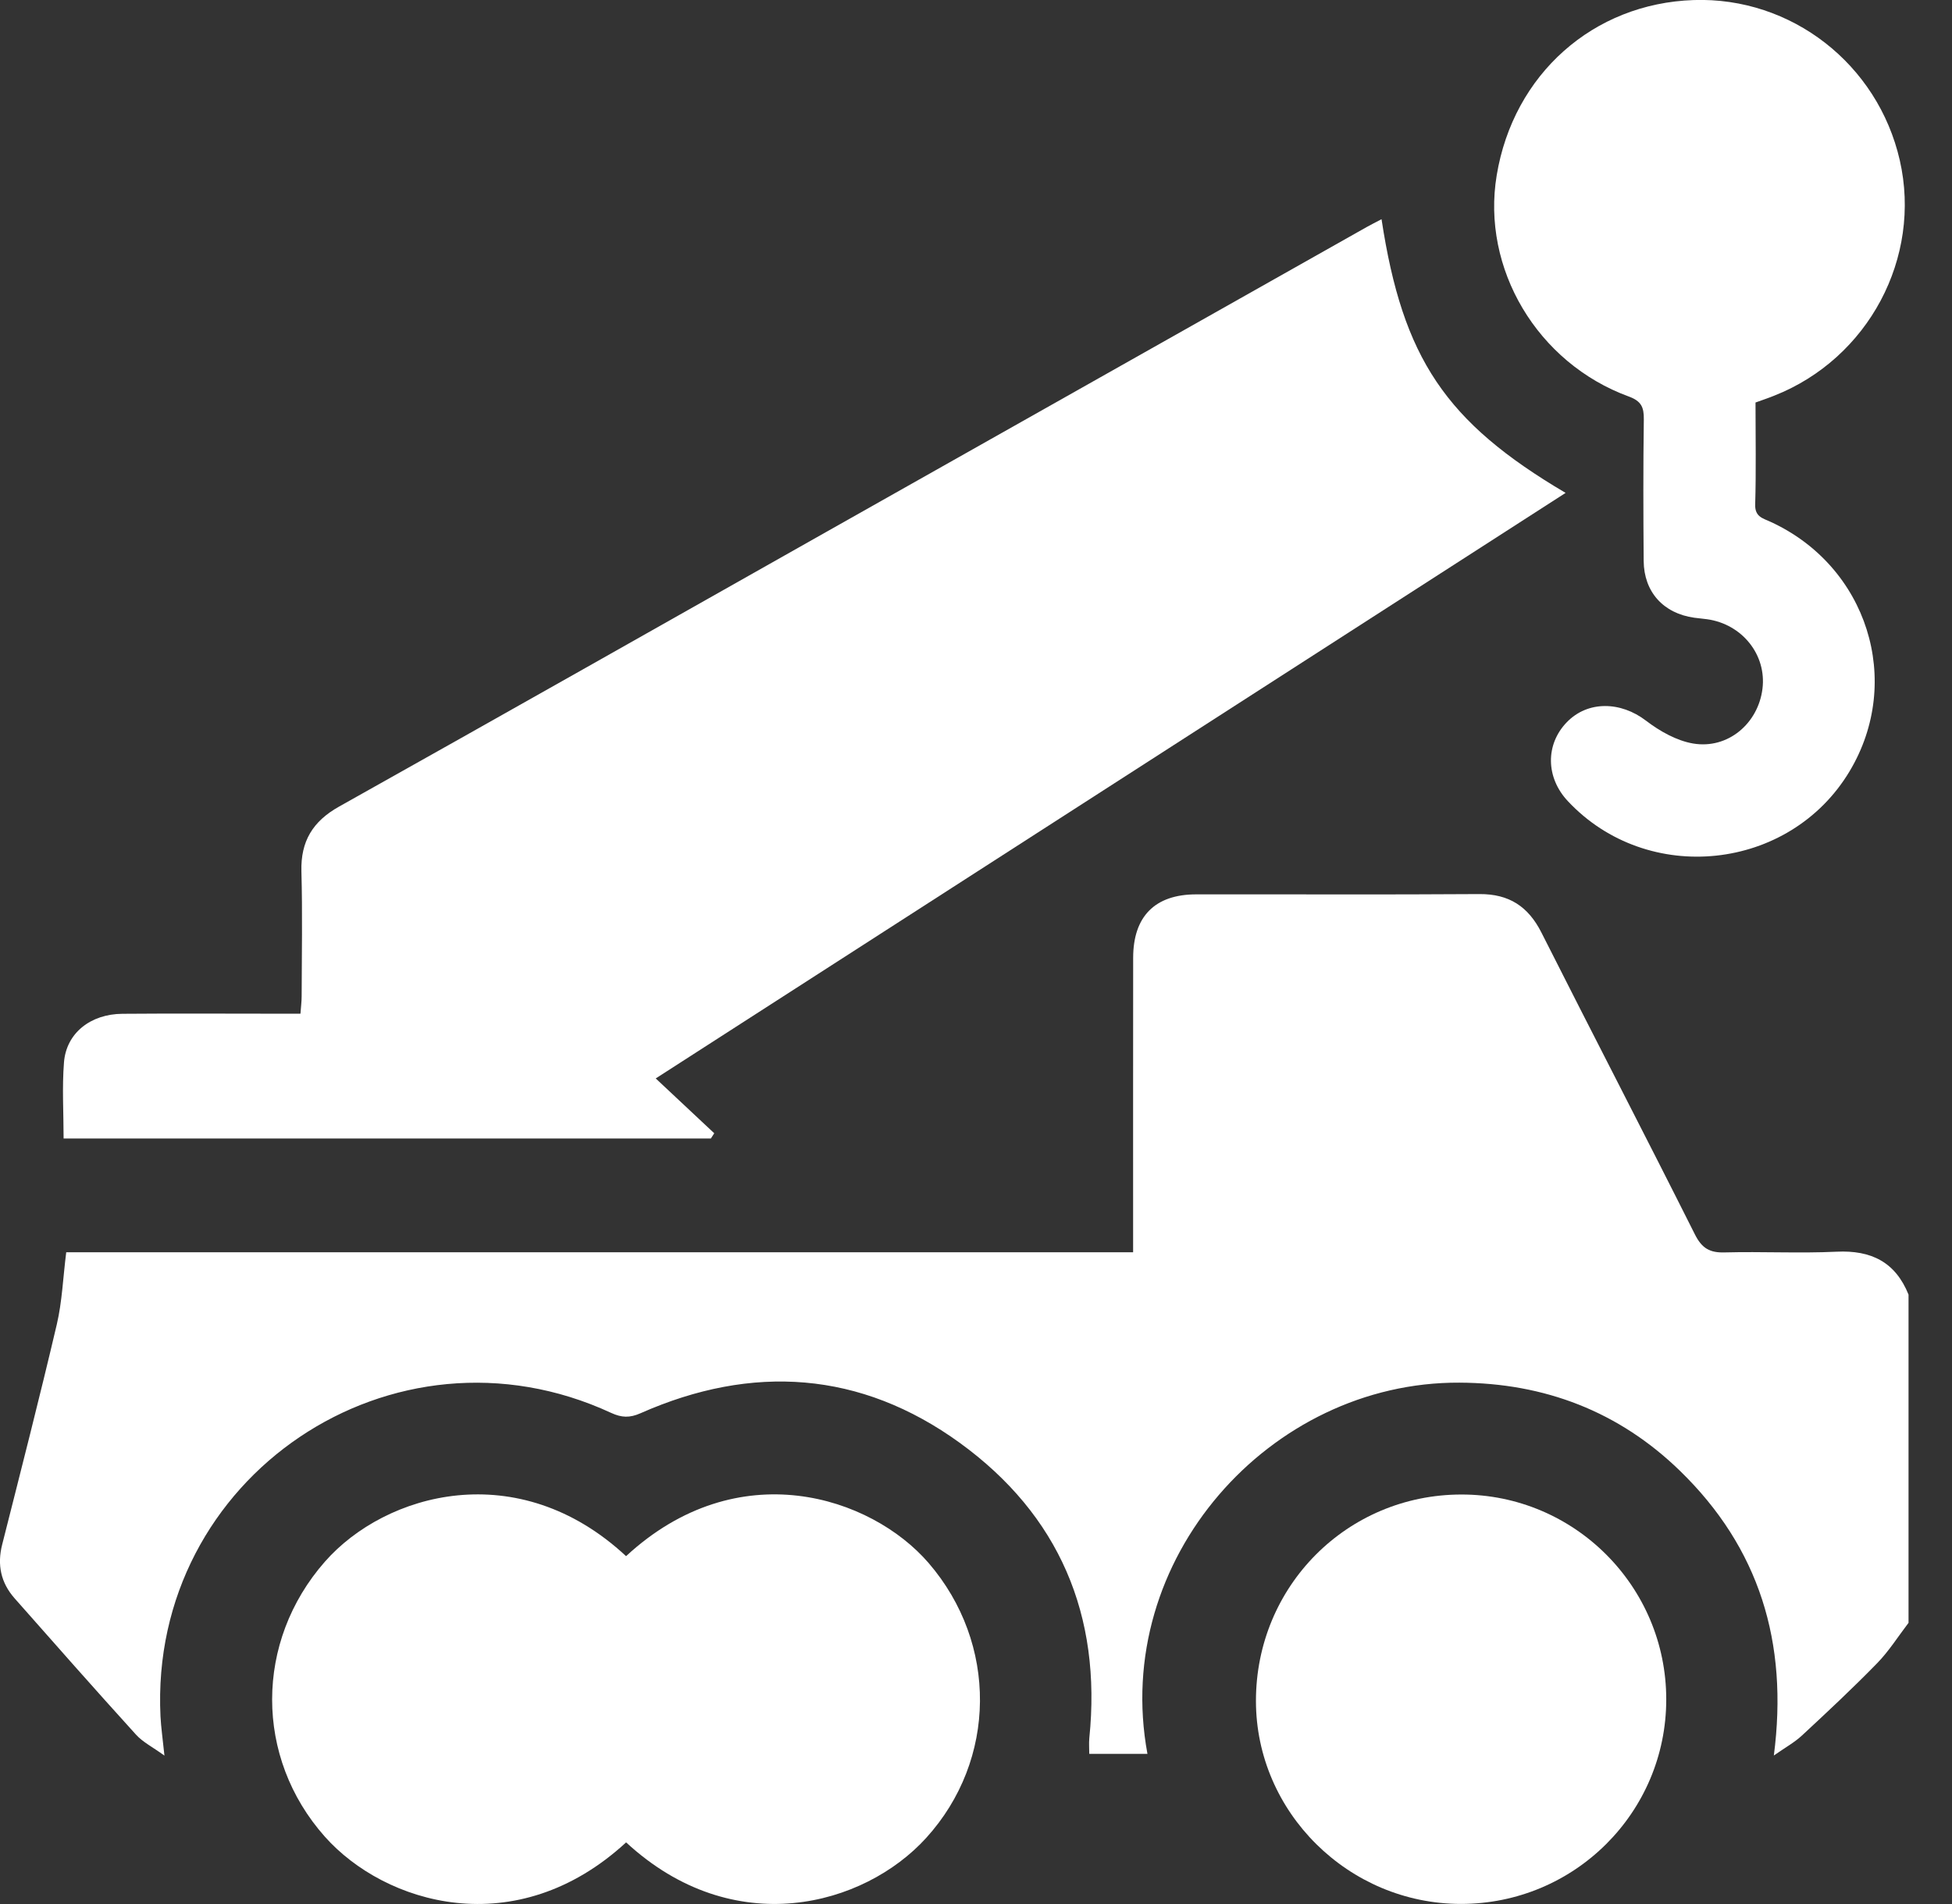 <svg width="41" height="40" viewBox="0 0 41 40" fill="none" xmlns="http://www.w3.org/2000/svg">
<rect x="0" y="0" width="41" height="40" fill="#333333" stroke="none"/>
<g clip-path="url(#clip0_1715_27897)">
<path d="M40.087 34.093C39.868 34.379 39.675 34.688 39.426 34.943C38.916 35.466 38.382 35.965 37.846 36.462C37.691 36.606 37.501 36.71 37.258 36.88C37.568 34.498 36.946 32.514 35.288 30.901C34.006 29.654 32.443 29.054 30.652 29.047C26.671 29.028 23.345 32.761 24.101 36.845C23.7 36.845 23.305 36.845 22.879 36.845C22.879 36.736 22.87 36.624 22.88 36.515C23.144 33.933 22.245 31.825 20.16 30.312C18.08 28.804 15.803 28.65 13.455 29.689C13.226 29.791 13.055 29.783 12.836 29.682C8.26 27.564 3.125 31.025 3.371 36.059C3.383 36.292 3.417 36.523 3.454 36.882C3.204 36.701 2.999 36.599 2.856 36.441C1.997 35.494 1.151 34.535 0.305 33.576C0.018 33.25 -0.063 32.874 0.046 32.447C0.436 30.906 0.831 29.366 1.194 27.819C1.305 27.344 1.323 26.847 1.391 26.308C8.829 26.308 16.297 26.308 23.8 26.308C23.8 26.119 23.8 25.978 23.8 25.837C23.8 23.933 23.799 22.028 23.801 20.122C23.802 19.253 24.257 18.79 25.124 18.789C27.107 18.786 29.091 18.797 31.074 18.783C31.695 18.779 32.099 19.042 32.377 19.593C33.445 21.71 34.538 23.816 35.601 25.935C35.748 26.227 35.915 26.321 36.228 26.311C37.01 26.29 37.795 26.333 38.576 26.296C39.303 26.261 39.813 26.514 40.088 27.2C40.087 29.5 40.087 31.796 40.087 34.093Z" fill="white"/>
<path d="M29.018 4.605C29.463 7.529 30.361 8.866 32.884 10.355C26.51 14.457 20.16 18.545 13.773 22.656C14.198 23.054 14.6 23.432 15.002 23.808C14.978 23.845 14.954 23.881 14.931 23.918C10.408 23.918 5.885 23.918 1.336 23.918C1.336 23.38 1.302 22.846 1.344 22.317C1.393 21.704 1.901 21.302 2.572 21.298C3.668 21.289 4.764 21.296 5.86 21.296C6.001 21.296 6.143 21.296 6.311 21.296C6.321 21.152 6.336 21.04 6.336 20.928C6.338 20.054 6.355 19.179 6.331 18.306C6.314 17.673 6.57 17.255 7.12 16.946C10.531 15.034 13.933 13.108 17.337 11.185C21.13 9.046 24.921 6.906 28.711 4.767C28.801 4.717 28.893 4.671 29.018 4.605Z" fill="white"/>
<path d="M13.151 38.705C10.836 40.837 8.084 40.002 6.823 38.585C5.345 36.922 5.348 34.487 6.825 32.807C8.098 31.36 10.881 30.58 13.15 32.692C15.501 30.517 18.294 31.434 19.503 32.834C20.961 34.525 20.943 36.974 19.452 38.613C18.151 40.044 15.414 40.797 13.151 38.705Z" fill="white"/>
<path d="M36.873 8.456C36.873 9.194 36.887 9.898 36.866 10.601C36.859 10.86 37.03 10.888 37.19 10.963C39.222 11.897 39.984 14.308 38.849 16.203C37.591 18.304 34.605 18.62 32.93 16.829C32.466 16.334 32.458 15.639 32.909 15.173C33.35 14.716 34.043 14.733 34.574 15.141C34.861 15.36 35.214 15.561 35.563 15.62C36.293 15.743 36.929 15.199 37.019 14.47C37.108 13.758 36.594 13.112 35.856 13.009C35.767 12.996 35.675 12.99 35.584 12.977C34.939 12.886 34.529 12.437 34.524 11.784C34.516 10.792 34.513 9.802 34.527 8.81C34.53 8.556 34.475 8.426 34.211 8.33C32.287 7.626 31.112 5.639 31.437 3.682C31.788 1.561 33.463 0.071 35.575 0.001C37.626 -0.067 39.44 1.344 39.903 3.366C40.371 5.414 39.244 7.531 37.267 8.312C37.149 8.36 37.026 8.401 36.873 8.456Z" fill="white"/>
<path d="M30.693 31.397C33.067 31.394 34.999 33.326 34.998 35.702C34.998 38.078 33.069 39.999 30.685 39.998C28.325 39.997 26.381 38.071 26.38 35.734C26.379 33.324 28.293 31.4 30.693 31.397Z" fill="white"/>
</g>
<defs>
<clipPath id="clip0_1715_27897">
<rect width="40.087" height="40" fill="white"/>
</clipPath>
</defs>
</svg>
